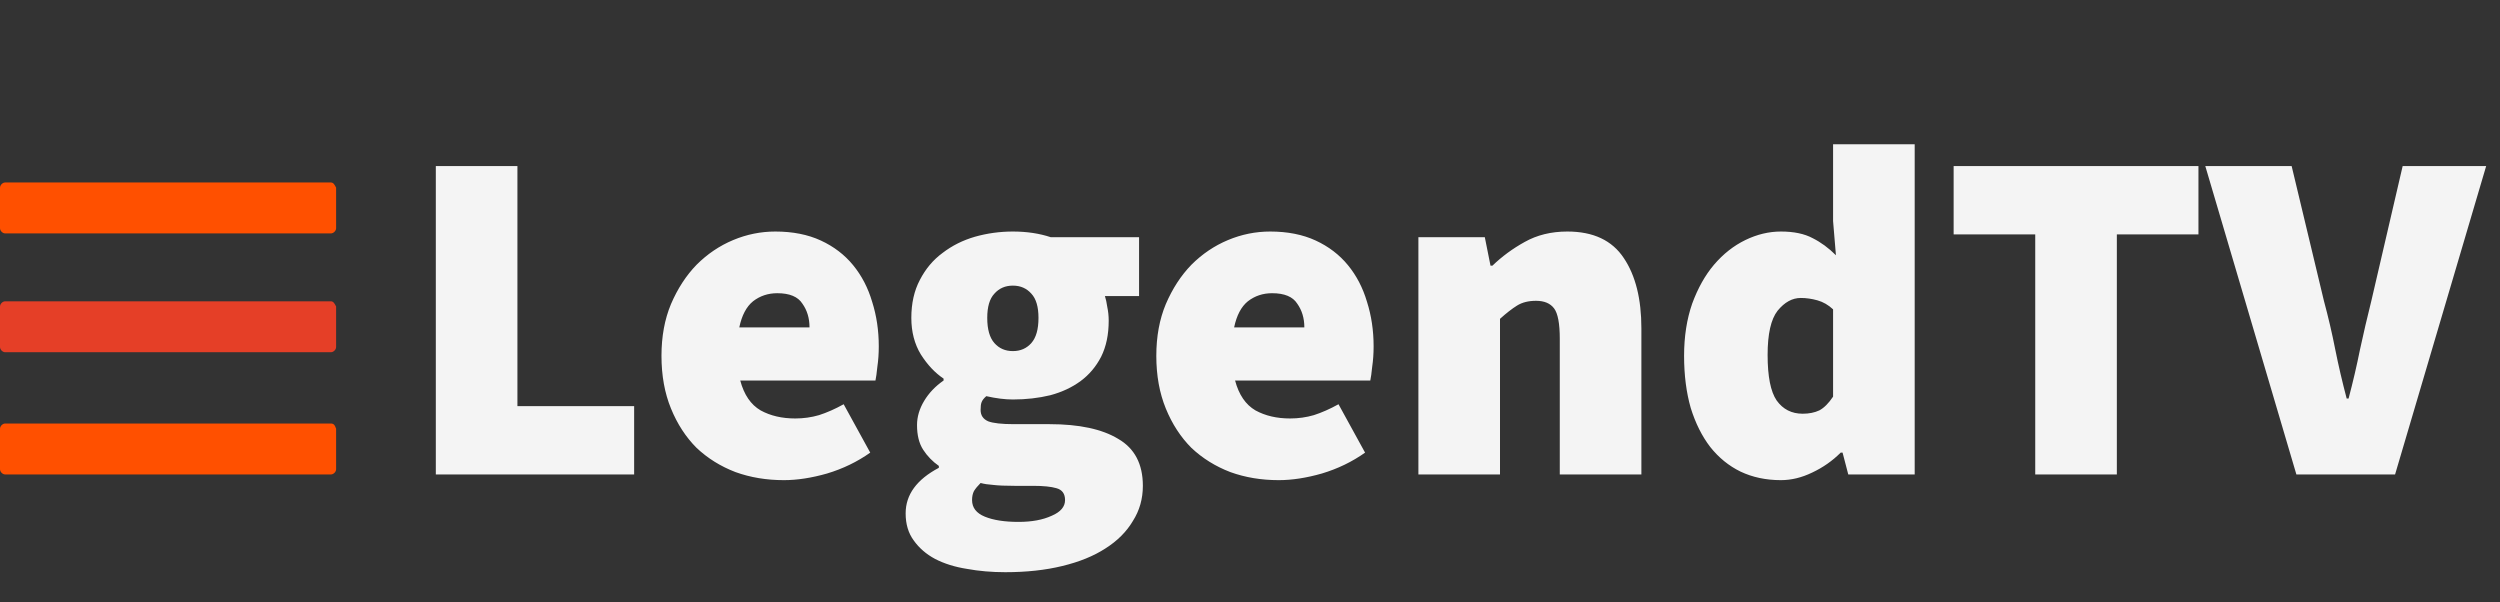 <svg width="137" height="33" viewBox="0 0 137 33" fill="none" xmlns="http://www.w3.org/2000/svg">
<rect x="0" y="0" width="137" height="33" fill="#333333" stroke="none"/>
<path d="M23.883 26V9.1H28.355V22.256H34.751V26H23.883ZM42.957 26.312C42.004 26.312 41.12 26.165 40.305 25.87C39.49 25.558 38.78 25.116 38.173 24.544C37.584 23.955 37.116 23.235 36.769 22.386C36.422 21.537 36.249 20.575 36.249 19.5C36.249 18.443 36.422 17.498 36.769 16.666C37.133 15.817 37.601 15.097 38.173 14.508C38.762 13.919 39.43 13.468 40.175 13.156C40.92 12.844 41.692 12.688 42.489 12.688C43.442 12.688 44.274 12.853 44.985 13.182C45.696 13.511 46.285 13.962 46.753 14.534C47.221 15.106 47.568 15.773 47.793 16.536C48.036 17.299 48.157 18.113 48.157 18.98C48.157 19.379 48.131 19.751 48.079 20.098C48.044 20.445 48.01 20.696 47.975 20.852H40.565C40.773 21.632 41.146 22.178 41.683 22.49C42.22 22.785 42.853 22.932 43.581 22.932C44.032 22.932 44.465 22.871 44.881 22.75C45.314 22.611 45.765 22.412 46.233 22.152L47.689 24.804C46.978 25.307 46.19 25.688 45.323 25.948C44.474 26.191 43.685 26.312 42.957 26.312ZM40.513 17.94H44.361C44.361 17.437 44.231 17.004 43.971 16.64C43.728 16.259 43.269 16.068 42.593 16.068C42.09 16.068 41.648 16.215 41.267 16.51C40.903 16.805 40.652 17.281 40.513 17.94ZM55.089 31.356C54.343 31.356 53.641 31.295 52.983 31.174C52.324 31.07 51.743 30.888 51.241 30.628C50.755 30.368 50.365 30.03 50.071 29.614C49.776 29.215 49.629 28.721 49.629 28.132C49.629 27.109 50.235 26.277 51.449 25.636V25.532C51.102 25.289 50.816 24.995 50.591 24.648C50.365 24.301 50.253 23.851 50.253 23.296C50.253 22.845 50.383 22.403 50.643 21.97C50.903 21.537 51.258 21.164 51.709 20.852V20.748C51.241 20.436 50.825 19.994 50.461 19.422C50.114 18.85 49.941 18.183 49.941 17.42C49.941 16.623 50.097 15.929 50.409 15.34C50.721 14.733 51.137 14.239 51.657 13.858C52.177 13.459 52.766 13.165 53.425 12.974C54.101 12.783 54.794 12.688 55.505 12.688C56.267 12.688 56.961 12.792 57.585 13H62.421V16.224H60.549C60.601 16.38 60.644 16.579 60.679 16.822C60.731 17.065 60.757 17.316 60.757 17.576C60.757 18.339 60.618 18.997 60.341 19.552C60.063 20.089 59.691 20.531 59.223 20.878C58.755 21.225 58.2 21.485 57.559 21.658C56.917 21.814 56.233 21.892 55.505 21.892C55.071 21.892 54.586 21.831 54.049 21.71C53.91 21.831 53.823 21.944 53.789 22.048C53.754 22.135 53.737 22.273 53.737 22.464C53.737 22.759 53.875 22.967 54.153 23.088C54.43 23.192 54.898 23.244 55.557 23.244H57.507C59.136 23.244 60.393 23.513 61.277 24.05C62.178 24.57 62.629 25.428 62.629 26.624C62.629 27.335 62.447 27.976 62.083 28.548C61.736 29.137 61.233 29.64 60.575 30.056C59.933 30.472 59.145 30.793 58.209 31.018C57.29 31.243 56.25 31.356 55.089 31.356ZM55.505 19.24C55.921 19.24 56.259 19.093 56.519 18.798C56.779 18.503 56.909 18.044 56.909 17.42C56.909 16.813 56.779 16.371 56.519 16.094C56.259 15.799 55.921 15.652 55.505 15.652C55.089 15.652 54.751 15.799 54.491 16.094C54.231 16.371 54.101 16.813 54.101 17.42C54.101 18.044 54.231 18.503 54.491 18.798C54.751 19.093 55.089 19.24 55.505 19.24ZM55.817 28.6C56.545 28.6 57.151 28.487 57.637 28.262C58.122 28.054 58.365 27.768 58.365 27.404C58.365 27.057 58.209 26.841 57.897 26.754C57.602 26.667 57.177 26.624 56.623 26.624H55.609C55.089 26.624 54.69 26.607 54.413 26.572C54.153 26.555 53.927 26.52 53.737 26.468C53.581 26.624 53.459 26.771 53.373 26.91C53.303 27.049 53.269 27.213 53.269 27.404C53.269 27.82 53.503 28.123 53.971 28.314C54.439 28.505 55.054 28.6 55.817 28.6ZM70.074 26.312C69.121 26.312 68.237 26.165 67.422 25.87C66.608 25.558 65.897 25.116 65.29 24.544C64.701 23.955 64.233 23.235 63.886 22.386C63.539 21.537 63.366 20.575 63.366 19.5C63.366 18.443 63.539 17.498 63.886 16.666C64.25 15.817 64.718 15.097 65.29 14.508C65.879 13.919 66.547 13.468 67.292 13.156C68.037 12.844 68.809 12.688 69.606 12.688C70.559 12.688 71.391 12.853 72.102 13.182C72.813 13.511 73.402 13.962 73.87 14.534C74.338 15.106 74.685 15.773 74.91 16.536C75.153 17.299 75.274 18.113 75.274 18.98C75.274 19.379 75.248 19.751 75.196 20.098C75.162 20.445 75.127 20.696 75.092 20.852H67.682C67.89 21.632 68.263 22.178 68.8 22.49C69.338 22.785 69.97 22.932 70.698 22.932C71.149 22.932 71.582 22.871 71.998 22.75C72.431 22.611 72.882 22.412 73.35 22.152L74.806 24.804C74.096 25.307 73.307 25.688 72.44 25.948C71.591 26.191 70.802 26.312 70.074 26.312ZM67.63 17.94H71.478C71.478 17.437 71.348 17.004 71.088 16.64C70.846 16.259 70.386 16.068 69.71 16.068C69.207 16.068 68.766 16.215 68.384 16.51C68.02 16.805 67.769 17.281 67.63 17.94ZM77.728 26V13H81.368L81.68 14.56H81.784C82.304 14.057 82.893 13.624 83.552 13.26C84.228 12.879 85.008 12.688 85.892 12.688C87.313 12.688 88.344 13.173 88.986 14.144C89.627 15.097 89.948 16.38 89.948 17.992V26H85.476V18.564C85.476 17.732 85.372 17.177 85.164 16.9C84.956 16.623 84.626 16.484 84.176 16.484C83.76 16.484 83.413 16.571 83.136 16.744C82.858 16.917 82.546 17.16 82.2 17.472V26H77.728ZM97.593 26.312C96.778 26.312 96.041 26.156 95.382 25.844C94.741 25.532 94.186 25.081 93.719 24.492C93.268 23.903 92.912 23.192 92.653 22.36C92.41 21.511 92.288 20.557 92.288 19.5C92.288 18.443 92.436 17.489 92.731 16.64C93.043 15.791 93.441 15.08 93.927 14.508C94.429 13.919 95.001 13.468 95.642 13.156C96.284 12.844 96.934 12.688 97.593 12.688C98.303 12.688 98.884 12.809 99.335 13.052C99.785 13.277 100.21 13.589 100.609 13.988L100.453 12.116V7.904H104.925V26H101.285L100.973 24.804H100.869C100.418 25.255 99.898 25.619 99.308 25.896C98.737 26.173 98.165 26.312 97.593 26.312ZM98.788 22.672C99.135 22.672 99.439 22.611 99.698 22.49C99.959 22.351 100.21 22.1 100.453 21.736V16.952C100.193 16.709 99.906 16.545 99.594 16.458C99.282 16.371 98.979 16.328 98.684 16.328C98.216 16.328 97.792 16.562 97.41 17.03C97.046 17.498 96.865 18.304 96.865 19.448C96.865 20.627 97.029 21.459 97.359 21.944C97.705 22.429 98.182 22.672 98.788 22.672ZM111.531 26V12.844H107.059V9.1H120.475V12.844H116.003V26H111.531ZM125.842 26L120.85 9.1H125.582L127.35 16.484C127.593 17.385 127.801 18.278 127.974 19.162C128.148 20.029 128.356 20.921 128.598 21.84H128.702C128.945 20.921 129.153 20.029 129.326 19.162C129.517 18.278 129.725 17.385 129.95 16.484L131.666 9.1H136.242L131.25 26H125.842Z" fill="#F4F4F4"/>
<path d="M18.135 16.512H0.283C0.142 16.512 0 16.655 0 16.798V19.016C0 19.159 0.142 19.302 0.283 19.302H18.135C18.277 19.302 18.419 19.159 18.419 19.016V16.798C18.348 16.655 18.277 16.512 18.135 16.512Z" fill="#E53F27"/>
<path d="M18.135 23.209H0.283C0.142 23.209 0 23.352 0 23.495V25.714C0 25.857 0.142 26 0.283 26H18.135C18.277 26 18.419 25.857 18.419 25.714V23.495C18.348 23.281 18.277 23.209 18.135 23.209Z" fill="#FF5000"/>
<path d="M18.135 10H0.283C0.142 10 0 10.143 0 10.286V12.505C0 12.648 0.142 12.791 0.283 12.791H18.135C18.277 12.791 18.419 12.648 18.419 12.505V10.286C18.348 10.143 18.277 10 18.135 10Z" fill="#FF5000"/>
</svg>
